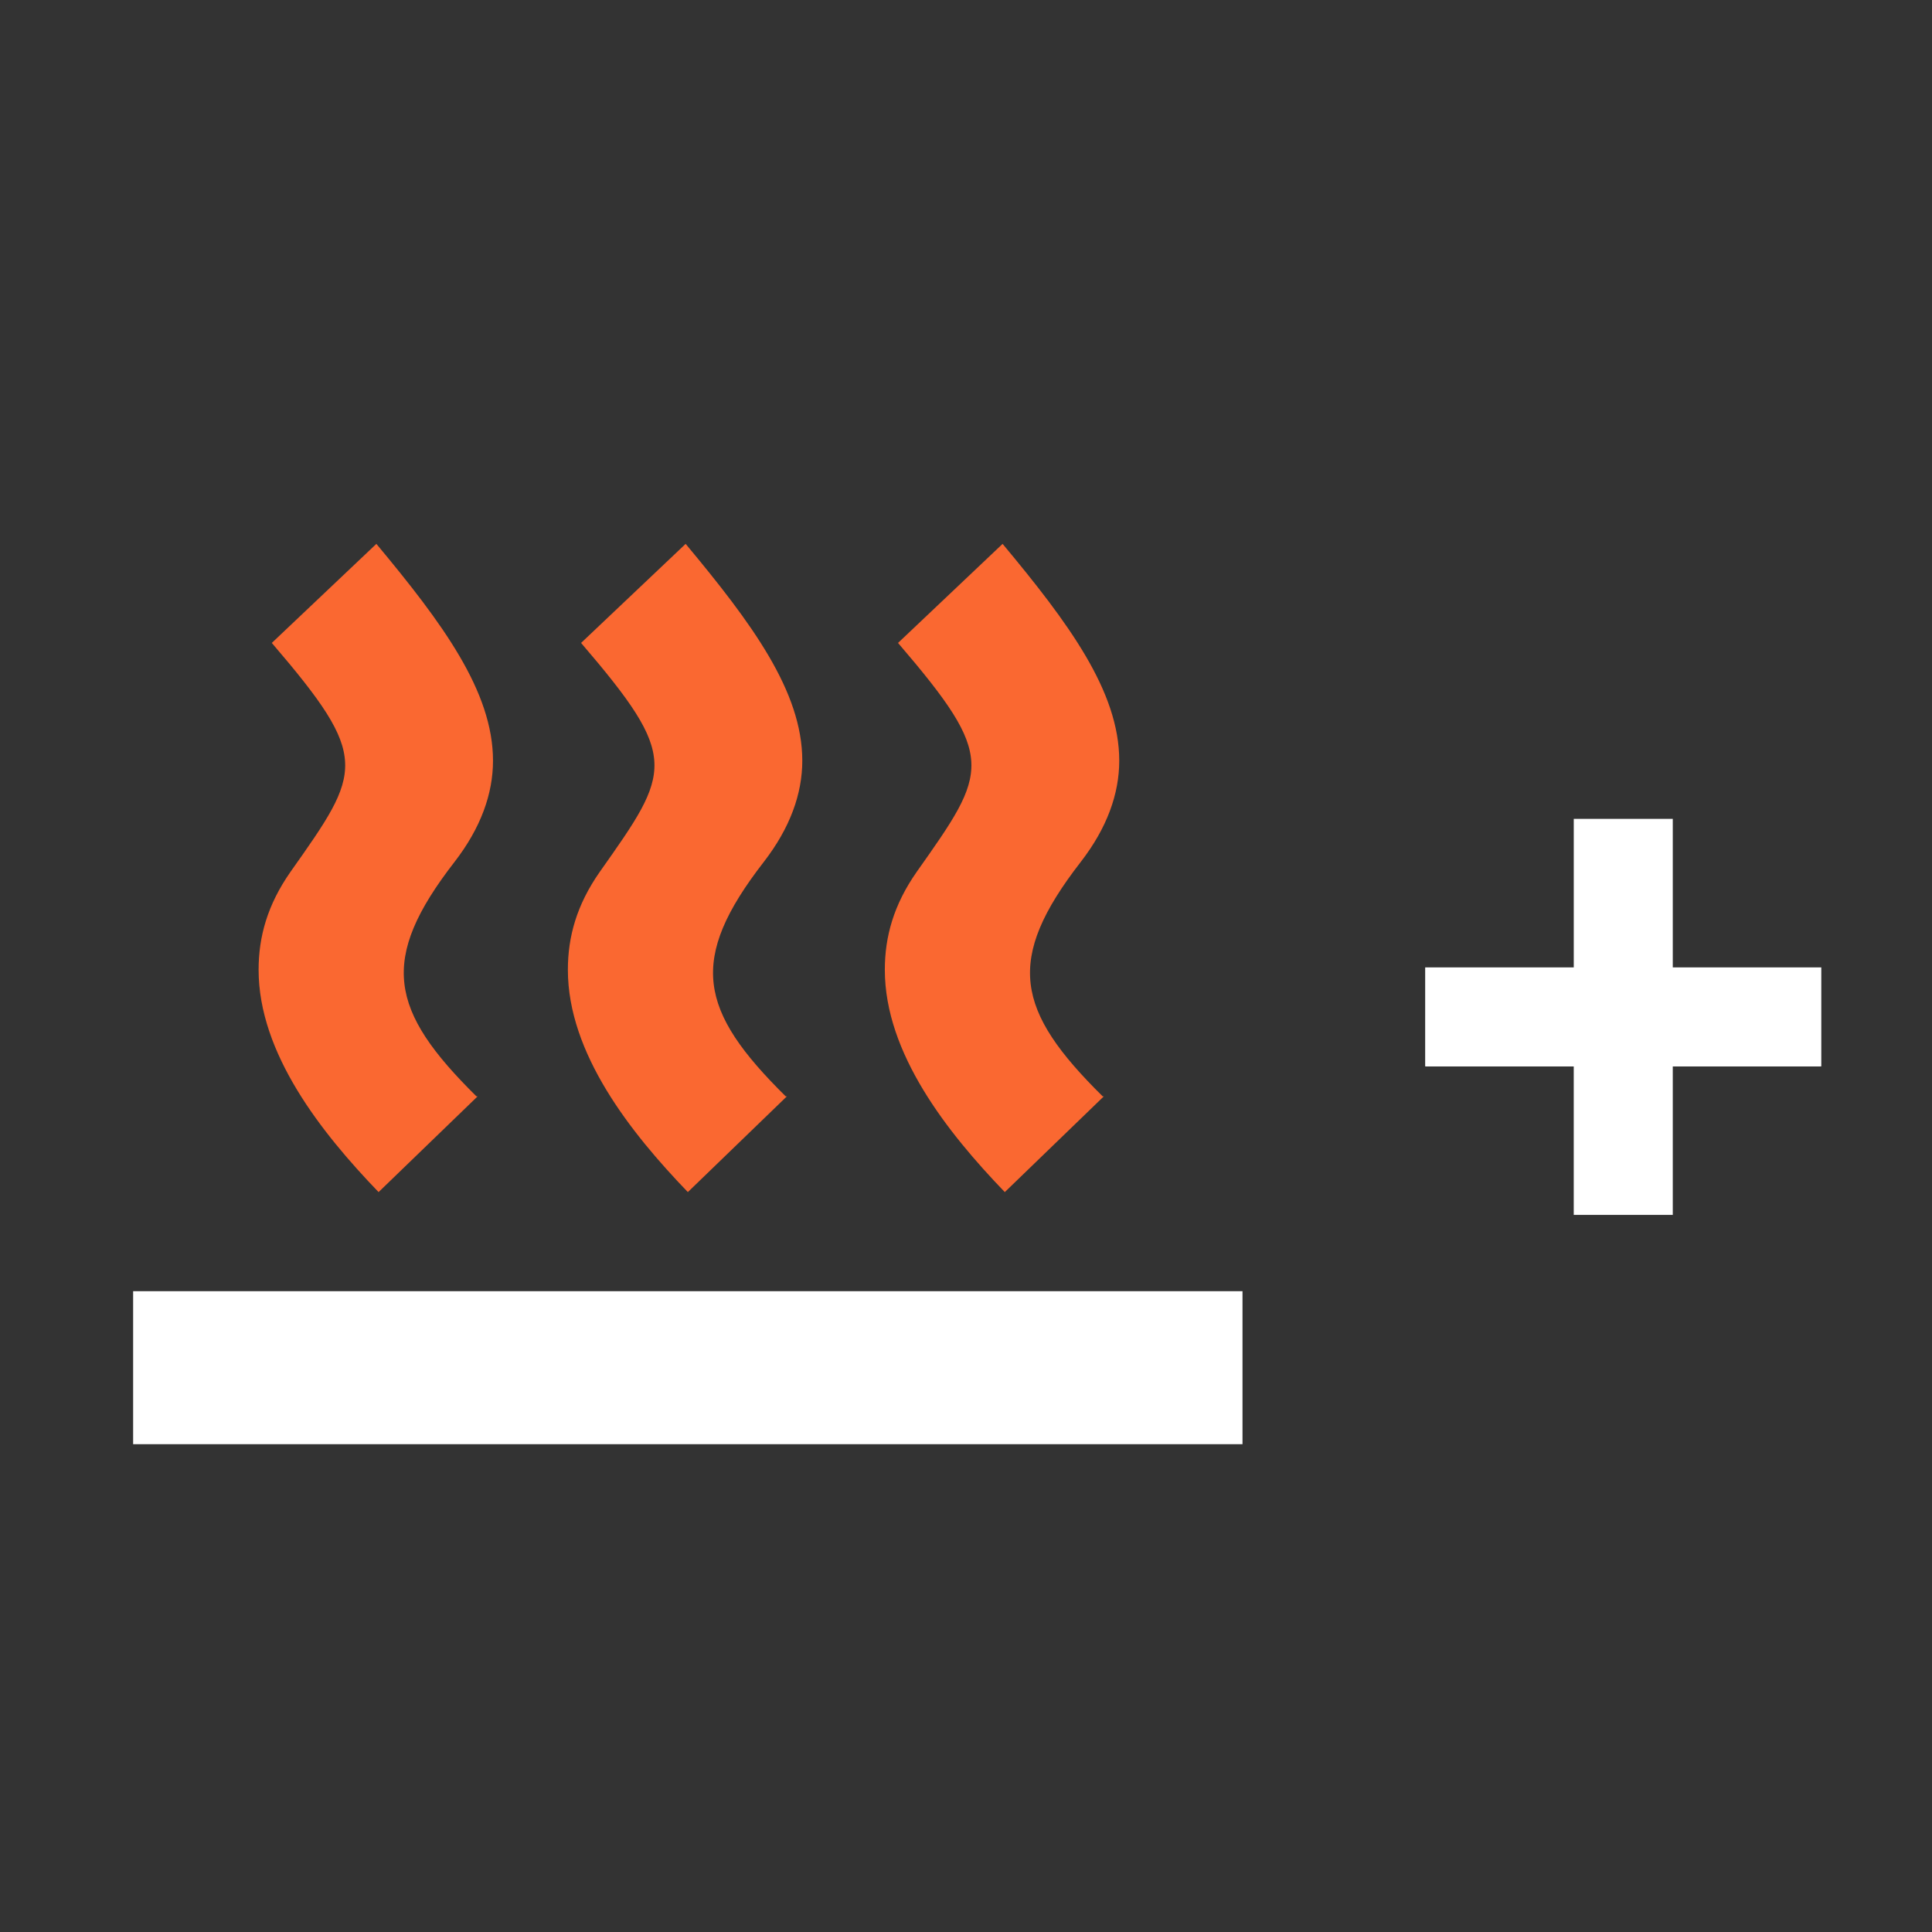 <?xml version="1.0" encoding="UTF-8" standalone="no"?>
<!-- Created with Inkscape (http://www.inkscape.org/) -->

<svg
   width="200mm"
   height="200mm"
   viewBox="0 0 200 200"
   version="1.1"
   id="svg462"
   xml:space="preserve"
   inkscape:version="1.2.2 (b0a8486541, 2022-12-01)"
   sodipodi:docname="bed+.svg"
   xmlns:inkscape="http://www.inkscape.org/namespaces/inkscape"
   xmlns:sodipodi="http://sodipodi.sourceforge.net/DTD/sodipodi-0.dtd"
   xmlns="http://www.w3.org/2000/svg"
   xmlns:svg="http://www.w3.org/2000/svg"><rect x="0" y="0" width="200" height="200" fill="#333333" stroke="none"/><sodipodi:namedview
     id="namedview464"
     pagecolor="#000000"
     bordercolor="#000000"
     borderopacity="0.25"
     inkscape:showpageshadow="2"
     inkscape:pageopacity="0"
     inkscape:pagecheckerboard="0"
     inkscape:deskcolor="#d1d1d1"
     inkscape:document-units="mm"
     showgrid="false"
     inkscape:zoom="0.74831647"
     inkscape:cx="271.94377"
     inkscape:cy="444.99889"
     inkscape:window-width="1920"
     inkscape:window-height="1019"
     inkscape:window-x="0"
     inkscape:window-y="0"
     inkscape:window-maximized="1"
     inkscape:current-layer="layer1" /><defs
     id="defs459"><inkscape:path-effect
       effect="mirror_symmetry"
       start_point="6.536,4.598"
       end_point="6.536,14.01"
       center_point="6.536,9.304"
       id="path-effect3554"
       is_visible="true"
       lpeversion="1.2"
       lpesatellites=""
       mode="vertical"
       discard_orig_path="false"
       fuse_paths="false"
       oposite_fuse="false"
       split_items="false"
       split_open="false"
       link_styles="false" /><inkscape:path-effect
       effect="mirror_symmetry"
       start_point="23.68,4.11"
       end_point="23.68,15.08"
       center_point="7.54,9.595"
       id="path-effect3394"
       is_visible="true"
       lpeversion="1.2"
       lpesatellites=""
       mode="vertical"
       discard_orig_path="false"
       fuse_paths="false"
       oposite_fuse="false"
       split_items="false"
       split_open="false"
       link_styles="false" /></defs><g
     inkscape:label="Layer 1"
     inkscape:groupmode="layer"
     id="layer1"><path
       d="m 147.54,100.142 h 15.375 V 84.767 h 10.25 v 15.375 h 15.375 v 10.25 h -15.375 v 15.375 h -10.252 v -15.375 h -15.375 z"
       id="path890"
       style="fill:#ffffff;stroke-width:5.125"
       sodipodi:nodetypes="ccccccccccccc" /><path
       d="m 147.575,100.168 h 40.887 v 10.222 H 147.575 Z"
       id="path825"
       style="fill:#ffffff;stroke-width:5.111"
       sodipodi:nodetypes="ccccc" /><g
       style="clip-rule:evenodd;fill-rule:evenodd;image-rendering:optimizeQuality;shape-rendering:geometricPrecision;text-rendering:geometricPrecision"
       id="g1489"
       transform="matrix(0.201,0,0,0.201,13.782,34.661)"><path
         fill="#fa6831"
         d="M 176.83,392.22 C 132.05,348 126.39,321.93 165.5,271.49 c 13.6,-17.57 19.84,-35.14 19.84,-52.16 0,-35.7 -26.07,-70.85 -60.07,-111.67 l -53.85,51.02 c 51.02,59.51 46.47,65.76 9.63,117.89 -11.9,17.01 -16.43,33.45 -16.43,50.44 0,43.08 32.31,83.89 61.79,114.5 l 51.02,-49.32 v 0 l -0.59,0.02 z m 322.53,0 C 454.58,348 448.92,321.93 488.03,271.49 c 13.6,-17.57 19.84,-35.14 19.84,-52.16 0,-35.7 -26.07,-70.85 -60.08,-111.67 l -53.85,51.02 c 51.02,59.51 46.47,65.76 9.63,117.89 -11.91,17.01 -16.43,33.45 -16.43,50.44 0,43.08 32.31,83.89 61.79,114.5 l 51.02,-49.32 v 0 l -0.59,0.02 z m -163.25,0 C 291.33,348 285.67,321.93 324.78,271.49 c 13.6,-17.57 19.85,-35.14 19.85,-52.16 0,-35.7 -26.07,-70.85 -60.08,-111.67 l -53.85,51.02 c 51.02,59.51 46.47,65.76 9.64,117.89 -11.91,17.01 -16.44,33.45 -16.44,50.44 0,43.08 32.31,83.89 61.79,114.5 l 51.02,-49.32 v 0 l -0.59,0.02 z"
         id="path1477" /><path
         fill="#ffffff"
         fill-rule="nonzero"
         d="m 0,492.55 h 571.35 v 78.8 H 0 Z"
         id="path1479" /></g></g></svg>
